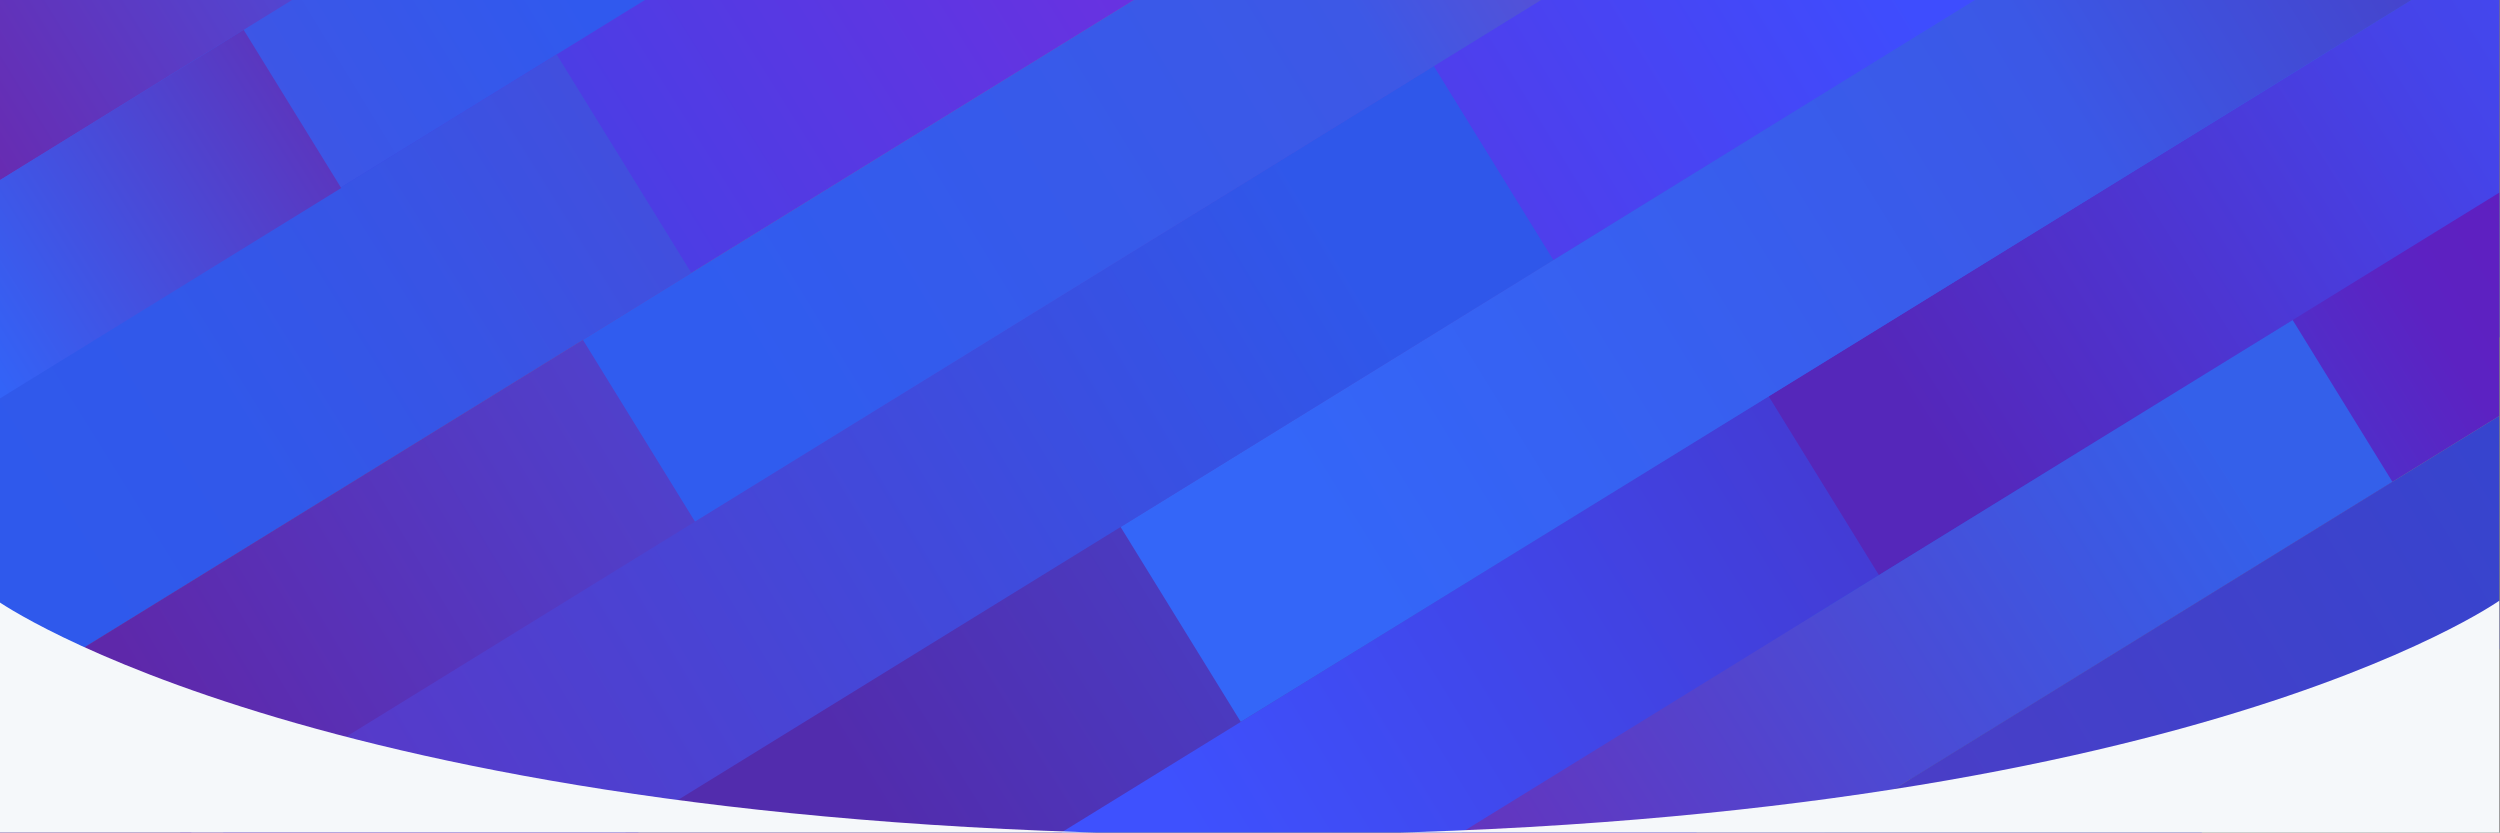 <?xml version="1.0" encoding="UTF-8" standalone="no"?><!DOCTYPE svg PUBLIC "-//W3C//DTD SVG 1.1//EN" "http://www.w3.org/Graphics/SVG/1.1/DTD/svg11.dtd"><svg width="100%" height="100%" viewBox="0 0 2798 932" version="1.1" xmlns="http://www.w3.org/2000/svg" xmlns:xlink="http://www.w3.org/1999/xlink" xml:space="preserve" xmlns:serif="http://www.serif.com/" style="fill-rule:evenodd;clip-rule:evenodd;"><rect x="0" y="0" width="2798" height="932" fill="#808080" stroke="none"/><rect id="bg7" x="0" y="0" width="2797.15" height="931.808" style="fill:none;"/><clipPath id="_clip1"><rect x="0" y="0" width="2797.15" height="931.808"/></clipPath><g clip-path="url(#_clip1)"><g><path d="M3344.26,760.373l8.235,-3.2l0.454,1.684l-8.689,1.516Zm-2681.38,1042.96l-4.496,0l0.303,1.684l4.193,-1.684Z" style="fill:none;stroke:url(#_Linear2);stroke-width:1.68px;"/><path d="M-151.215,88.458l145.645,236.197l534.752,-329.74l-145.645,-236.197l-534.752,329.74Z" style="fill:url(#_Linear3);"/><path d="M2404.24,-110.511l-141.243,-229.058l-2062.26,1271.64l141.243,229.058l2062.26,-1271.64Z" style="fill:url(#_Linear4);"/><path d="M1742.55,297.504l-140.071,-227.158l-1364.64,841.469l140.071,227.158l1364.64,-841.469Z" style="fill:url(#_Linear5);"/><path d="M657.242,-203.734l109.175,177.054l-808.457,498.512l-109.175,-177.054l808.457,-498.512Z" style="fill:url(#_Linear6);"/><path d="M-151.215,538.295l150.829,244.605l1486.96,-916.896l-150.829,-244.604l-1486.96,916.895Z" style="fill:url(#_Linear7);"/><path d="M-151.215,538.295l150.829,244.605l774.182,-477.378l-150.828,-244.605l-774.183,477.378Z" style="fill:url(#_Linear8);"/><path d="M-108.195,849.377l125.427,203.408l1908.35,-1176.73l-125.426,-203.409l-1908.35,1176.73Z" style="fill:url(#_Linear9);"/><path d="M652.414,380.368l125.427,203.409l972.033,-599.377l-125.426,-203.409l-972.034,599.377Z" style="fill:url(#_Linear10);"/><path d="M1070.05,997.929l198.595,322.07l1830.72,-1128.87l-198.595,-322.069l-1830.72,1128.86Z" style="fill:url(#_Linear11);"/><path d="M1976.65,438.9l198.596,322.069l924.123,-569.835l-198.595,-322.069l-924.124,569.835Z" style="fill:url(#_Linear12);"/><path d="M2026.06,691.076l111.679,181.115l1012.15,-624.114l-111.68,-181.114l-1012.15,624.113Z" style="fill:url(#_Linear13);"/><path d="M2565.94,358.172l111.679,181.114l-1027.83,633.783l-111.679,-181.115l1027.83,-633.782Z" style="fill:url(#_Linear14);"/><path d="M2033.14,936.684l116.454,188.858l979.514,-603.99l-116.454,-188.858l-979.514,603.99Z" style="fill:url(#_Linear15);"/><path d="M684.871,940.863l134.486,218.101l1962.41,-1210.06l-134.486,-218.101l-1962.41,1210.06Z" style="fill:url(#_Linear16);"/><path d="M1254.19,589.807l134.486,218.101l1393.08,-859.006l-134.486,-218.101l-1393.08,859.006Z" style="fill:url(#_Linear17);"/><path d="M-154.256,296.654l109.175,177.054l426.959,-263.273l-109.175,-177.054l-426.959,263.273Z" style="fill:url(#_Linear18);"/></g><path d="M-3.053,672.333c0,0 369.416,261.943 1400.1,261.943c1030.68,0 -1400.1,0 -1400.1,0l0,-261.943Z" style="fill:#f5f8fa;"/><path d="M2797.15,672.333c0,0 -369.417,261.943 -1400.1,261.943c-1030.68,0 1400.1,0 1400.1,0l0,-261.943Z" style="fill:#f5f8fa;"/></g><defs><linearGradient id="_Linear2" x1="0" y1="0" x2="1" y2="0" gradientUnits="userSpaceOnUse" gradientTransform="matrix(1832.31,-20.956,20.956,1832.31,1492.19,1297.78)"><stop offset="0" style="stop-color:#fff;stop-opacity:0"/><stop offset="0.92" style="stop-color:#fff;stop-opacity:1"/><stop offset="1" style="stop-color:#fff;stop-opacity:0"/></linearGradient><linearGradient id="_Linear3" x1="0" y1="0" x2="1" y2="0" gradientUnits="userSpaceOnUse" gradientTransform="matrix(597.542,-368.457,48.355,78.419,-14.02,166.863)"><stop offset="0" style="stop-color:#672cb2;stop-opacity:1"/><stop offset="1" style="stop-color:#415beb;stop-opacity:1"/></linearGradient><linearGradient id="_Linear4" x1="0" y1="0" x2="1" y2="0" gradientUnits="userSpaceOnUse" gradientTransform="matrix(-2304.41,1420.95,-46.894,-76.049,2085.37,-71.963)"><stop offset="0" style="stop-color:#3e4dfe;stop-opacity:1"/><stop offset="0.46" style="stop-color:#6828d0;stop-opacity:1"/><stop offset="1" style="stop-color:#741dc3;stop-opacity:1"/></linearGradient><linearGradient id="_Linear5" x1="0" y1="0" x2="1" y2="0" gradientUnits="userSpaceOnUse" gradientTransform="matrix(-1524.88,940.273,-46.505,-75.418,1508.24,285.219)"><stop offset="0" style="stop-color:#2f57ea;stop-opacity:1"/><stop offset="1" style="stop-color:#682dba;stop-opacity:1"/></linearGradient><linearGradient id="_Linear6" x1="0" y1="0" x2="1" y2="0" gradientUnits="userSpaceOnUse" gradientTransform="matrix(-903.384,557.046,36.247,58.783,614.509,-55.197)"><stop offset="0" style="stop-color:#3059ee;stop-opacity:1"/><stop offset="0.5" style="stop-color:#4454e1;stop-opacity:1"/><stop offset="1" style="stop-color:#8144b9;stop-opacity:1"/></linearGradient><linearGradient id="_Linear7" x1="0" y1="0" x2="1" y2="0" gradientUnits="userSpaceOnUse" gradientTransform="matrix(1661.56,-1024.56,50.076,81.211,103.198,550.223)"><stop offset="0" style="stop-color:#234deb;stop-opacity:1"/><stop offset="0.15" style="stop-color:#2c4aea;stop-opacity:1"/><stop offset="0.31" style="stop-color:#473fe5;stop-opacity:1"/><stop offset="1" style="stop-color:#8925dc;stop-opacity:1"/></linearGradient><linearGradient id="_Linear8" x1="0" y1="0" x2="1" y2="0" gradientUnits="userSpaceOnUse" gradientTransform="matrix(865.085,-533.431,50.076,81.211,17.394,603.131)"><stop offset="0" style="stop-color:#2f59ec;stop-opacity:1"/><stop offset="0.27" style="stop-color:#3158ea;stop-opacity:1"/><stop offset="0.54" style="stop-color:#3854e5;stop-opacity:1"/><stop offset="1" style="stop-color:#494ad8;stop-opacity:1"/></linearGradient><linearGradient id="_Linear9" x1="0" y1="0" x2="1" y2="0" gradientUnits="userSpaceOnUse" gradientTransform="matrix(2132.43,-1314.9,41.643,67.533,184.243,809.428)"><stop offset="0" style="stop-color:#5e28aa;stop-opacity:1"/><stop offset="0.19" style="stop-color:#533bc4;stop-opacity:1"/><stop offset="0.4" style="stop-color:#494ddc;stop-opacity:1"/><stop offset="1" style="stop-color:#4555e6;stop-opacity:1"/></linearGradient><linearGradient id="_Linear10" x1="0" y1="0" x2="1" y2="0" gradientUnits="userSpaceOnUse" gradientTransform="matrix(1086.17,-669.755,41.643,67.533,832.139,409.921)"><stop offset="0" style="stop-color:#305cef;stop-opacity:1"/><stop offset="0.62" style="stop-color:#3d58e6;stop-opacity:1"/><stop offset="0.82" style="stop-color:#5d4ed1;stop-opacity:1"/><stop offset="1" style="stop-color:#8144b9;stop-opacity:1"/></linearGradient><linearGradient id="_Linear11" x1="0" y1="0" x2="1" y2="0" gradientUnits="userSpaceOnUse" gradientTransform="matrix(2045.68,-1261.41,65.935,106.93,1389.73,1023.07)"><stop offset="0" style="stop-color:#3e51fe;stop-opacity:1"/><stop offset="1" style="stop-color:#4d1284;stop-opacity:1"/></linearGradient><linearGradient id="_Linear12" x1="0" y1="0" x2="1" y2="0" gradientUnits="userSpaceOnUse" gradientTransform="matrix(1032.63,-636.744,65.935,106.93,2187.19,531.339)"><stop offset="0" style="stop-color:#5527ba;stop-opacity:1"/><stop offset="0.57" style="stop-color:#4544e9;stop-opacity:1"/><stop offset="1" style="stop-color:#3e51fe;stop-opacity:1"/></linearGradient><linearGradient id="_Linear13" x1="0" y1="0" x2="1" y2="0" gradientUnits="userSpaceOnUse" gradientTransform="matrix(1130.99,-697.396,37.078,60.132,2203.74,706.504)"><stop offset="0" style="stop-color:#2c53df;stop-opacity:1"/><stop offset="0.47" style="stop-color:#5c22c2;stop-opacity:1"/><stop offset="1" style="stop-color:#6a14b9;stop-opacity:1"/></linearGradient><linearGradient id="_Linear14" x1="0" y1="0" x2="1" y2="0" gradientUnits="userSpaceOnUse" gradientTransform="matrix(-1148.52,708.2,37.078,60.132,2498.05,525.023)"><stop offset="0" style="stop-color:#3460ea;stop-opacity:1"/><stop offset="1" style="stop-color:#7822ab;stop-opacity:1"/></linearGradient><linearGradient id="_Linear15" x1="0" y1="0" x2="1" y2="0" gradientUnits="userSpaceOnUse" gradientTransform="matrix(1094.53,-674.909,38.664,62.703,2209.28,958.406)"><stop offset="0" style="stop-color:#493ec7;stop-opacity:1"/><stop offset="1" style="stop-color:#2949d3;stop-opacity:1"/></linearGradient><linearGradient id="_Linear16" x1="0" y1="0" x2="1" y2="0" gradientUnits="userSpaceOnUse" gradientTransform="matrix(2192.83,-1352.15,44.65,72.411,988.345,904.248)"><stop offset="0" style="stop-color:#522cad;stop-opacity:1"/><stop offset="0.48" style="stop-color:#3b58e6;stop-opacity:1"/><stop offset="1" style="stop-color:#3466f8;stop-opacity:1"/></linearGradient><linearGradient id="_Linear17" x1="0" y1="0" x2="1" y2="0" gradientUnits="userSpaceOnUse" gradientTransform="matrix(1556.66,-959.869,44.65,72.411,1489.13,595.451)"><stop offset="0" style="stop-color:#3466f8;stop-opacity:1"/><stop offset="0.52" style="stop-color:#3b58e6;stop-opacity:1"/><stop offset="1" style="stop-color:#522cad;stop-opacity:1"/></linearGradient><linearGradient id="_Linear18" x1="0" y1="0" x2="1" y2="0" gradientUnits="userSpaceOnUse" gradientTransform="matrix(477.092,-294.185,36.247,58.783,-48.272,353.488)"><stop offset="0" style="stop-color:#3363f7;stop-opacity:1"/><stop offset="1" style="stop-color:#652bb0;stop-opacity:1"/></linearGradient></defs></svg>